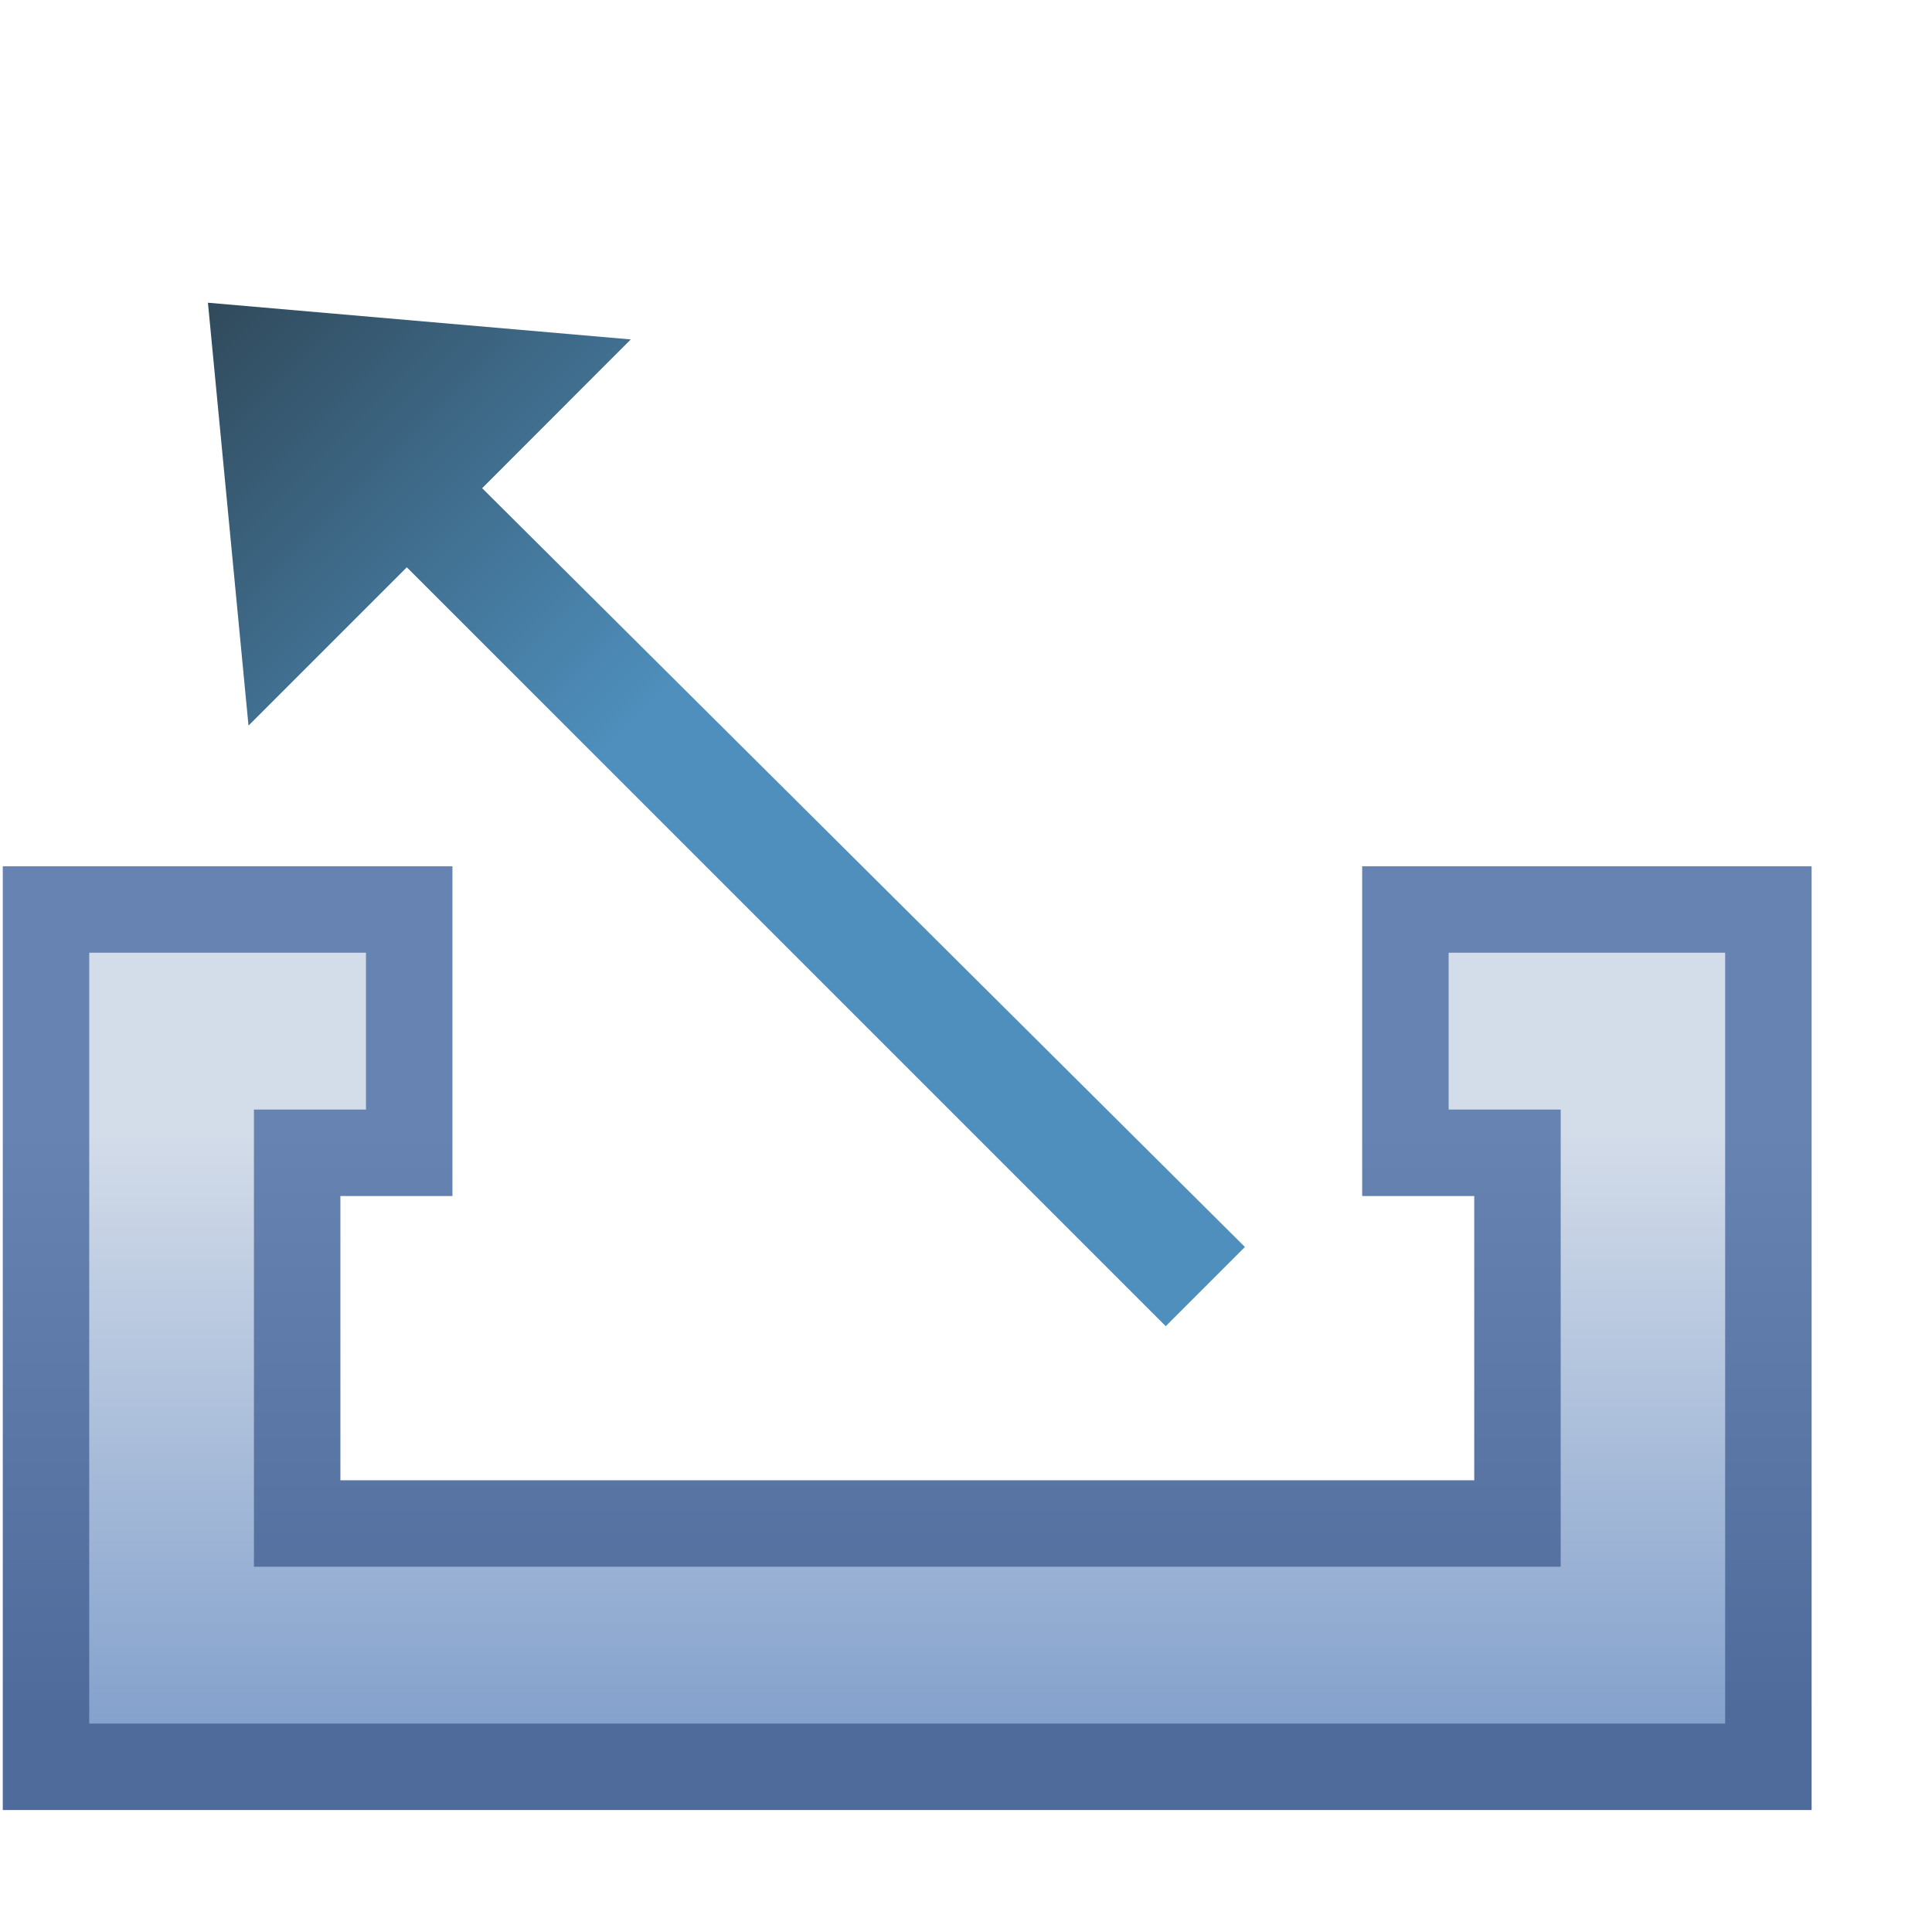 <svg xmlns="http://www.w3.org/2000/svg" xmlns:svg="http://www.w3.org/2000/svg" xmlns:xlink="http://www.w3.org/1999/xlink" id="svg2" width="16" height="16" version="1.1"><defs id="defs4"><linearGradient id="linearGradient4921"><stop id="stop4923" offset="0" stop-color="#85a2cd" stop-opacity="1"/><stop id="stop4925" offset="1" stop-color="#d3dce9" stop-opacity="1"/></linearGradient><linearGradient id="linearGradient4913"><stop id="stop4915" offset="0" stop-color="#4e6b9b" stop-opacity="1"/><stop id="stop4917" offset="1" stop-color="#6783b1" stop-opacity="1"/></linearGradient><linearGradient id="linearGradient4919" x1="1.86" x2="1.86" y1="1051.589" y2="1046.849" gradientTransform="matrix(1.023,0,0,1.023,-17.403,-25.186)" gradientUnits="userSpaceOnUse" xlink:href="#linearGradient4913"/><linearGradient id="linearGradient4927" x1="1.86" x2="1.86" y1="1051.589" y2="1046.849" gradientTransform="matrix(1.023,0,0,1.023,-17.403,-25.186)" gradientUnits="userSpaceOnUse" xlink:href="#linearGradient4921"/><linearGradient id="linearGradient4789"><stop id="stop4791" offset="0" stop-color="#4e8fbd" stop-opacity="1"/><stop id="stop4793" offset="1" stop-color="#30495a" stop-opacity="1"/></linearGradient><linearGradient id="linearGradient3924" x1="-2.287" x2="-2.287" y1="1044.692" y2="1049.598" gradientTransform="matrix(-0.724,0.724,-0.724,-0.724,759.932,1800.389)" gradientUnits="userSpaceOnUse" xlink:href="#linearGradient4789"/></defs><g id="layer1" display="inline" transform="translate(0,-1036.362)"><g id="g4908" transform="translate(17.688,0)"><path id="path4143" fill="url(#linearGradient4927)" fill-opacity="1" stroke="url(#linearGradient4919)" stroke-dasharray="none" stroke-linecap="butt" stroke-linejoin="miter" stroke-miterlimit="4" stroke-opacity="1" stroke-width=".716" d="m -17.307,1043.894 0,7.1 7.132,0 7.132,0 0,-7.1 -3.006,0 0,2.015 0.928,0 0,3.07 -5.053,0 -5.053,0 0,-3.07 0.928,0 0,-2.015 z"/></g><path id="path3986" fill="url(#linearGradient3924)" fill-opacity="1" stroke="none" d="m 10.31,1046.689 -0.656,0.656 -6.285,-6.285 -1.311,1.311 -0.336,-3.502 3.502,0.304 -1.231,1.232 z" display="inline"/></g></svg>
